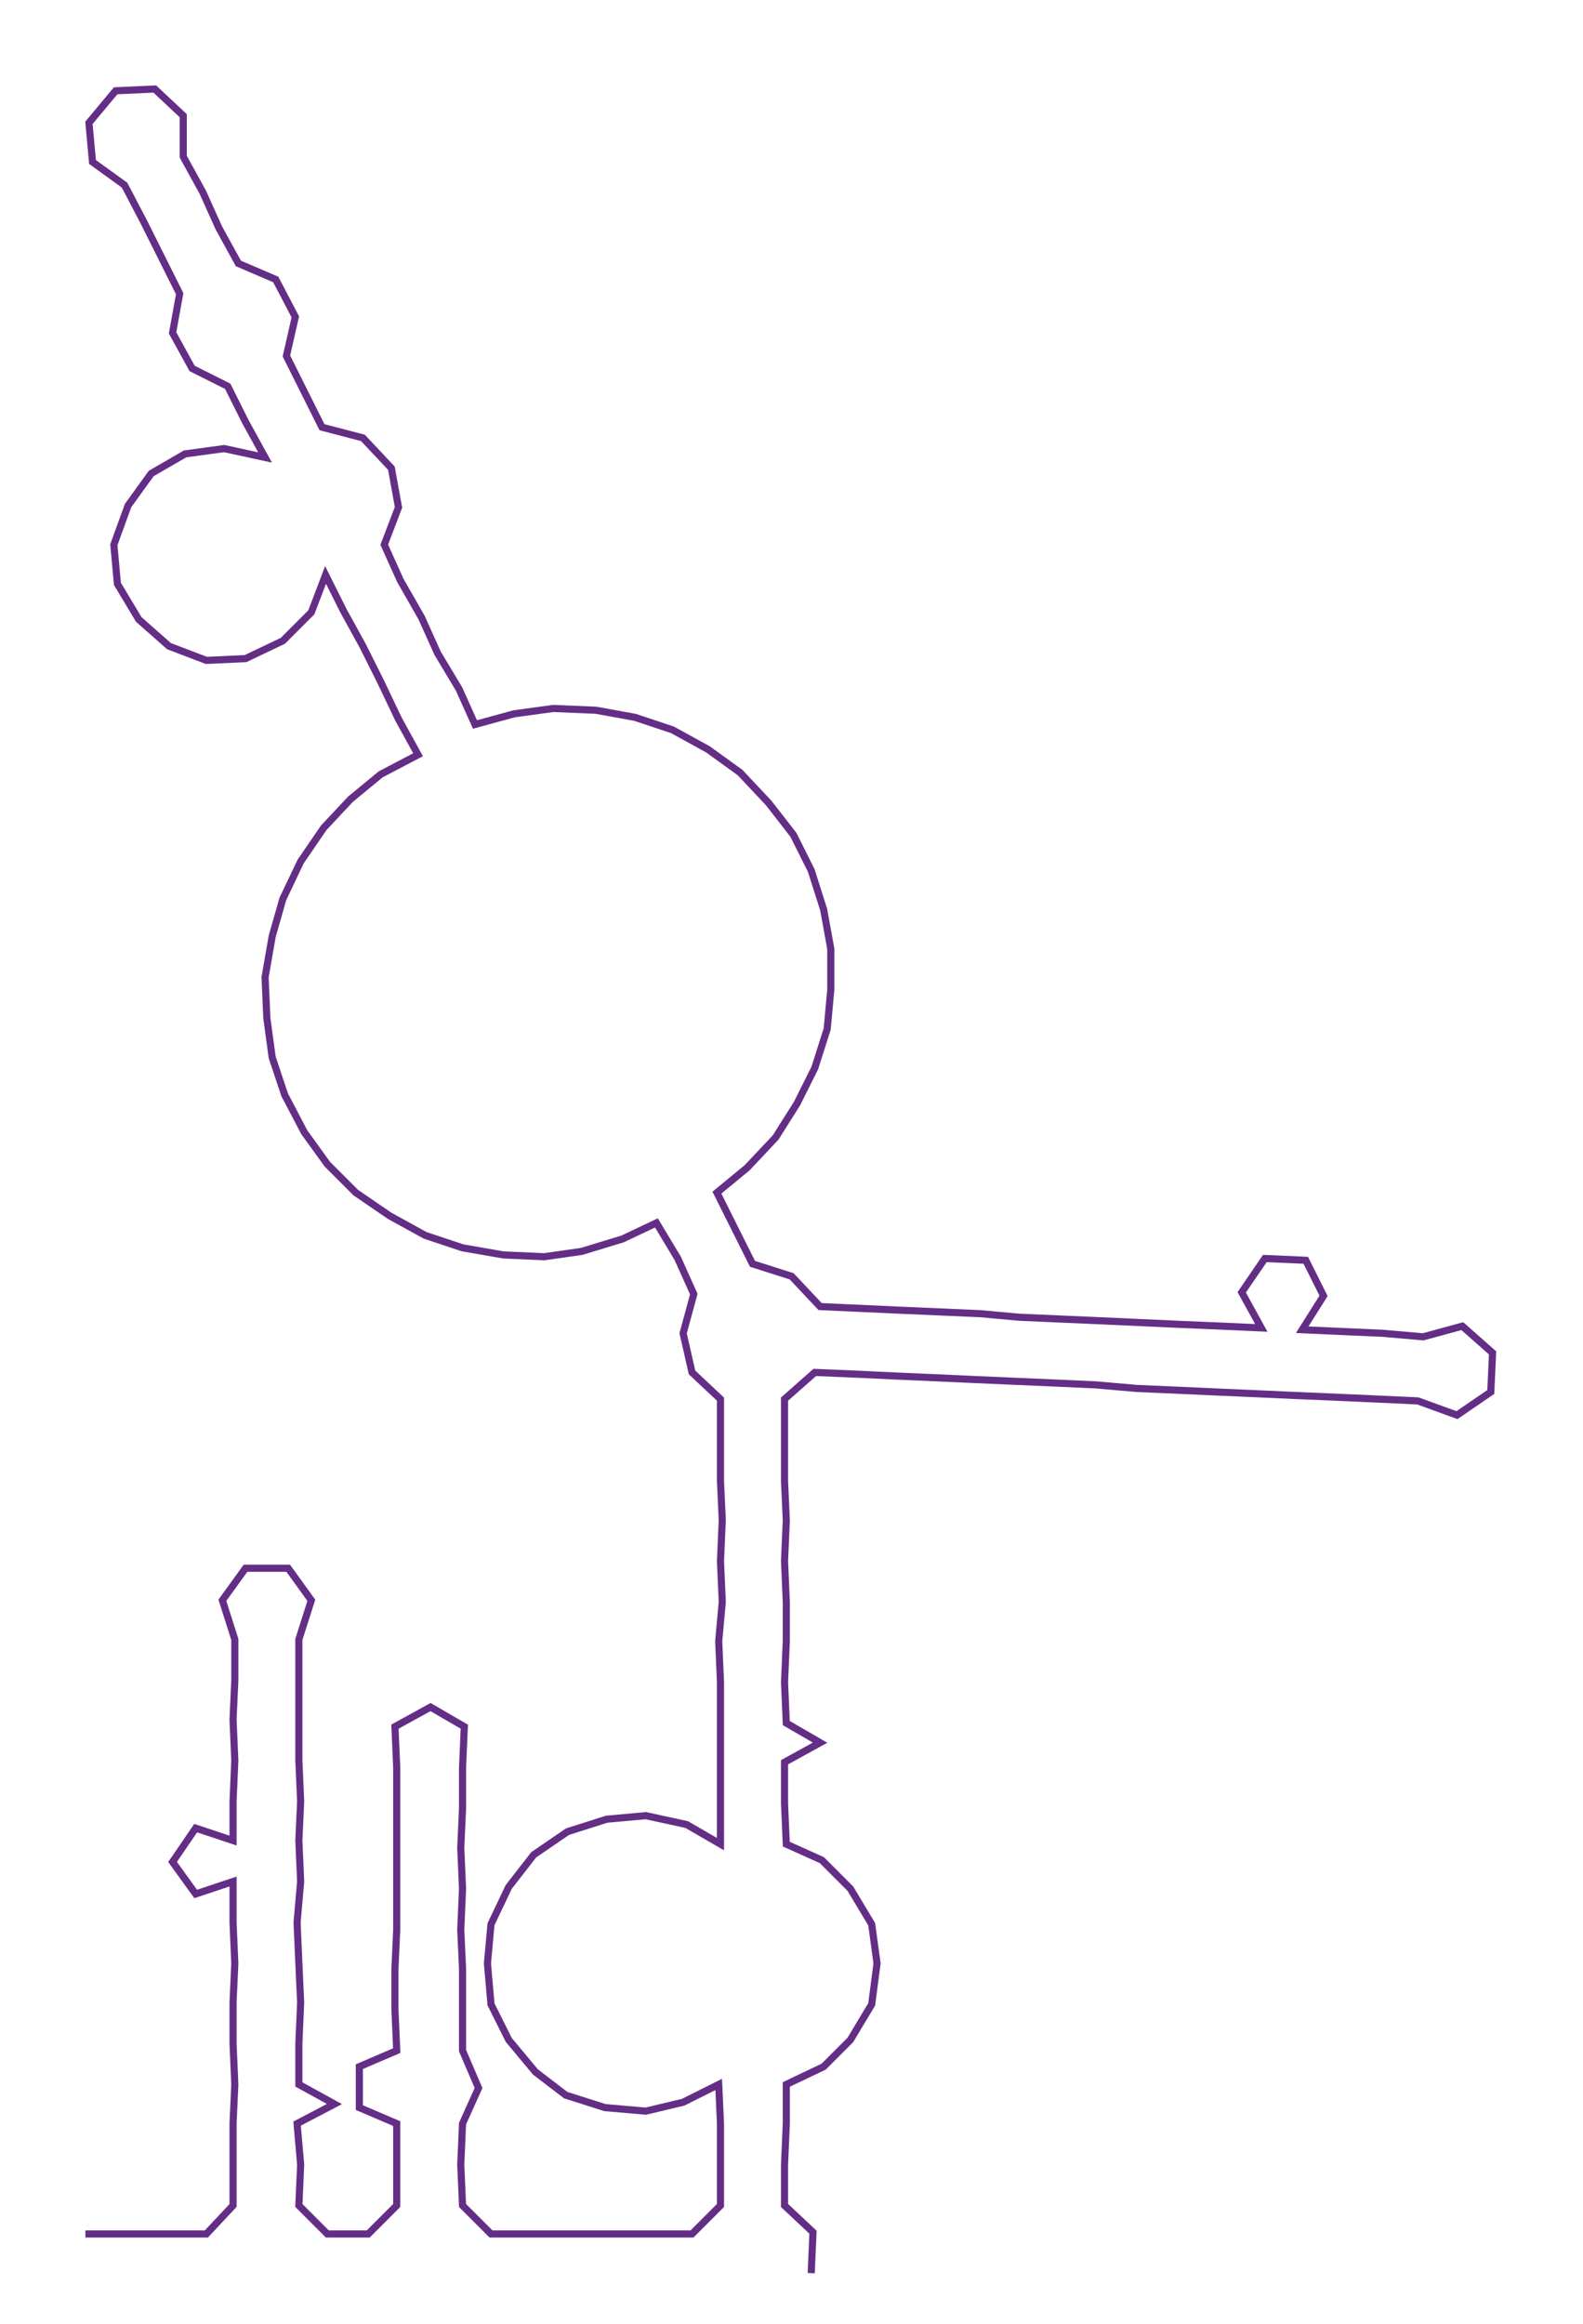 <ns0:svg xmlns:ns0="http://www.w3.org/2000/svg" width="204.494px" height="300px" viewBox="0 0 889.84 1305.43"><ns0:path style="stroke:#642d86;stroke-width:4px;fill:none;" d="M48 1255 L48 1255 L70 1255 L93 1255 L116 1255 L131 1239 L131 1216 L131 1193 L132 1171 L131 1148 L131 1125 L132 1103 L131 1080 L131 1057 L110 1064 L97 1046 L110 1027 L131 1034 L131 1012 L132 989 L131 966 L132 944 L132 921 L125 899 L138 881 L162 881 L175 899 L168 921 L168 944 L168 966 L168 989 L169 1012 L168 1034 L169 1057 L167 1080 L168 1103 L169 1125 L168 1148 L168 1171 L188 1182 L167 1193 L169 1216 L168 1239 L184 1255 L207 1255 L223 1239 L223 1216 L223 1193 L202 1184 L202 1161 L223 1152 L222 1129 L222 1106 L223 1084 L223 1061 L223 1038 L223 1016 L223 993 L222 970 L242 959 L261 970 L260 993 L260 1016 L259 1038 L260 1061 L259 1084 L260 1106 L260 1129 L260 1152 L269 1173 L260 1193 L259 1216 L260 1239 L276 1255 L298 1255 L321 1255 L344 1255 L367 1255 L389 1255 L405 1239 L405 1216 L405 1193 L404 1171 L384 1181 L363 1186 L340 1184 L318 1177 L301 1164 L286 1146 L276 1126 L274 1103 L276 1081 L286 1060 L300 1042 L319 1029 L341 1022 L363 1020 L386 1025 L405 1036 L405 1013 L405 990 L405 968 L405 945 L404 922 L406 900 L405 877 L406 854 L405 832 L405 809 L405 786 L389 771 L384 749 L390 727 L381 707 L369 687 L350 696 L327 703 L306 706 L283 705 L260 701 L239 694 L219 683 L200 670 L184 654 L171 636 L160 615 L153 594 L150 572 L149 549 L153 526 L159 505 L169 484 L182 465 L197 449 L214 435 L235 424 L224 404 L214 383 L204 363 L193 343 L183 323 L175 344 L159 360 L138 370 L116 371 L95 363 L78 348 L66 328 L64 306 L72 284 L85 266 L104 255 L126 252 L149 257 L138 237 L128 217 L108 207 L97 187 L101 165 L91 145 L81 125 L70 104 L52 91 L50 69 L65 51 L87 50 L103 65 L103 88 L114 108 L123 128 L134 148 L155 157 L166 178 L161 200 L171 220 L181 240 L204 246 L220 263 L224 285 L216 306 L225 326 L237 347 L246 367 L258 387 L267 407 L289 401 L311 398 L335 399 L357 403 L378 410 L398 421 L416 434 L432 451 L446 469 L456 489 L463 511 L467 533 L467 556 L465 578 L458 600 L448 620 L436 639 L420 656 L403 670 L413 690 L423 710 L445 717 L461 734 L483 735 L505 736 L528 737 L551 738 L573 740 L596 741 L619 742 L641 743 L663 744 L687 745 L709 746 L698 726 L711 707 L734 708 L744 728 L732 747 L754 748 L777 749 L800 751 L822 745 L839 760 L838 782 L819 795 L797 787 L775 786 L753 785 L729 784 L707 783 L684 782 L662 781 L639 780 L616 778 L594 777 L571 776 L548 775 L526 774 L503 773 L482 772 L458 771 L441 786 L441 809 L441 832 L442 854 L441 877 L442 900 L442 922 L441 945 L442 968 L461 979 L441 990 L441 1013 L442 1036 L462 1045 L478 1061 L490 1081 L493 1103 L490 1126 L478 1146 L463 1161 L442 1171 L442 1193 L441 1216 L441 1239 L457 1254 L456 1277" /></ns0:svg>